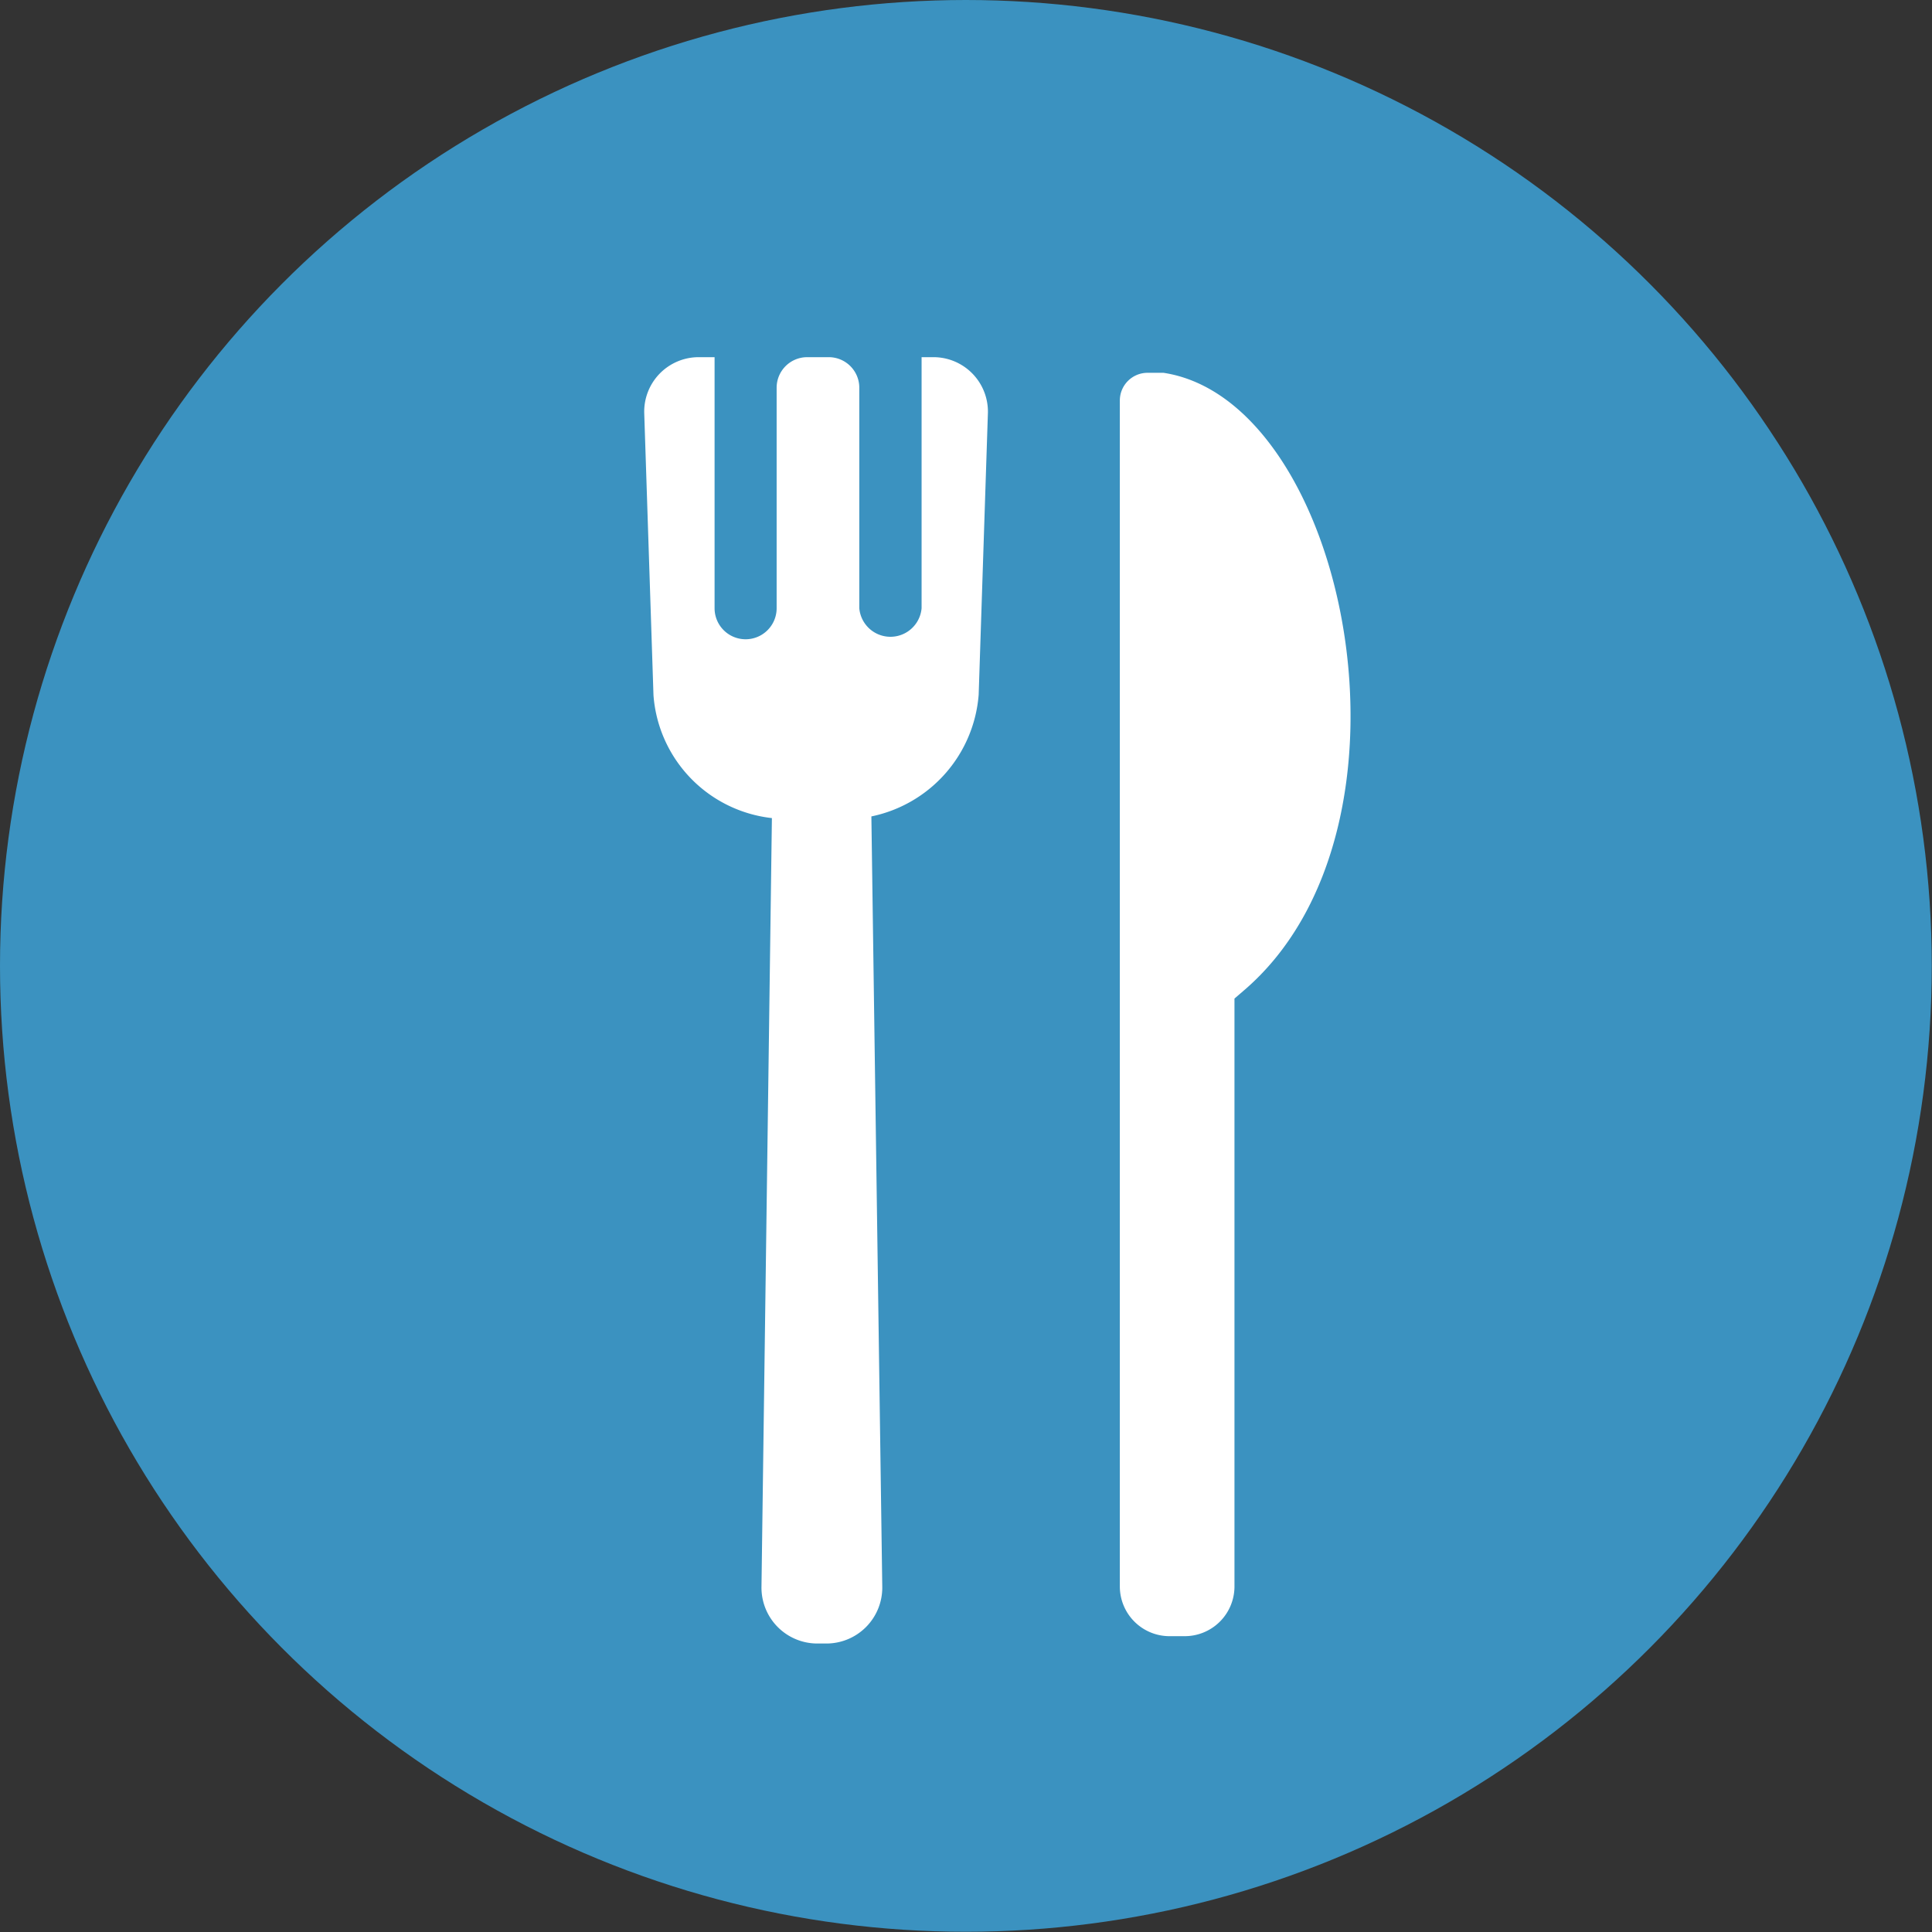 <svg xmlns="http://www.w3.org/2000/svg" viewBox="0 0 81.57 81.57"><rect x="0" y="0" width="81.57" height="81.57" fill="#333333" stroke="none"/><defs><style>.cls-1{fill:#3b92c0;}.cls-2{fill:#fff;}</style></defs><title>Asset 21</title><g id="Layer_2" data-name="Layer 2"><g id="Layer_1-2" data-name="Layer 1"><circle class="cls-1" cx="40.78" cy="40.78" r="40.78"/><path class="cls-2" d="M39.4,15.08h-.49v10.6a1.32,1.32,0,0,1-2.63,0V16.37A1.29,1.29,0,0,0,35,15.08h-.92a1.29,1.29,0,0,0-1.29,1.29v9.31a1.31,1.31,0,0,1-2.62,0V15.08h-.67a2.3,2.3,0,0,0-2.3,2.37l.39,11.9a5.64,5.64,0,0,0,5,5.19L32.15,67a2.36,2.36,0,0,0,2.36,2.39h.38A2.36,2.36,0,0,0,37.25,67l-.46-32.53a5.7,5.7,0,0,0,4.53-5.14l.39-11.9A2.3,2.3,0,0,0,39.4,15.08Z"/><path class="cls-2" d="M50,69.08h-.66A2.1,2.1,0,0,1,47.28,67V16.91a1.17,1.17,0,0,1,1.17-1.17h.67C56.87,16.91,60.56,35,52.48,41.85l-.36.31V67A2.1,2.1,0,0,1,50,69.08Z"/></g></g></svg>